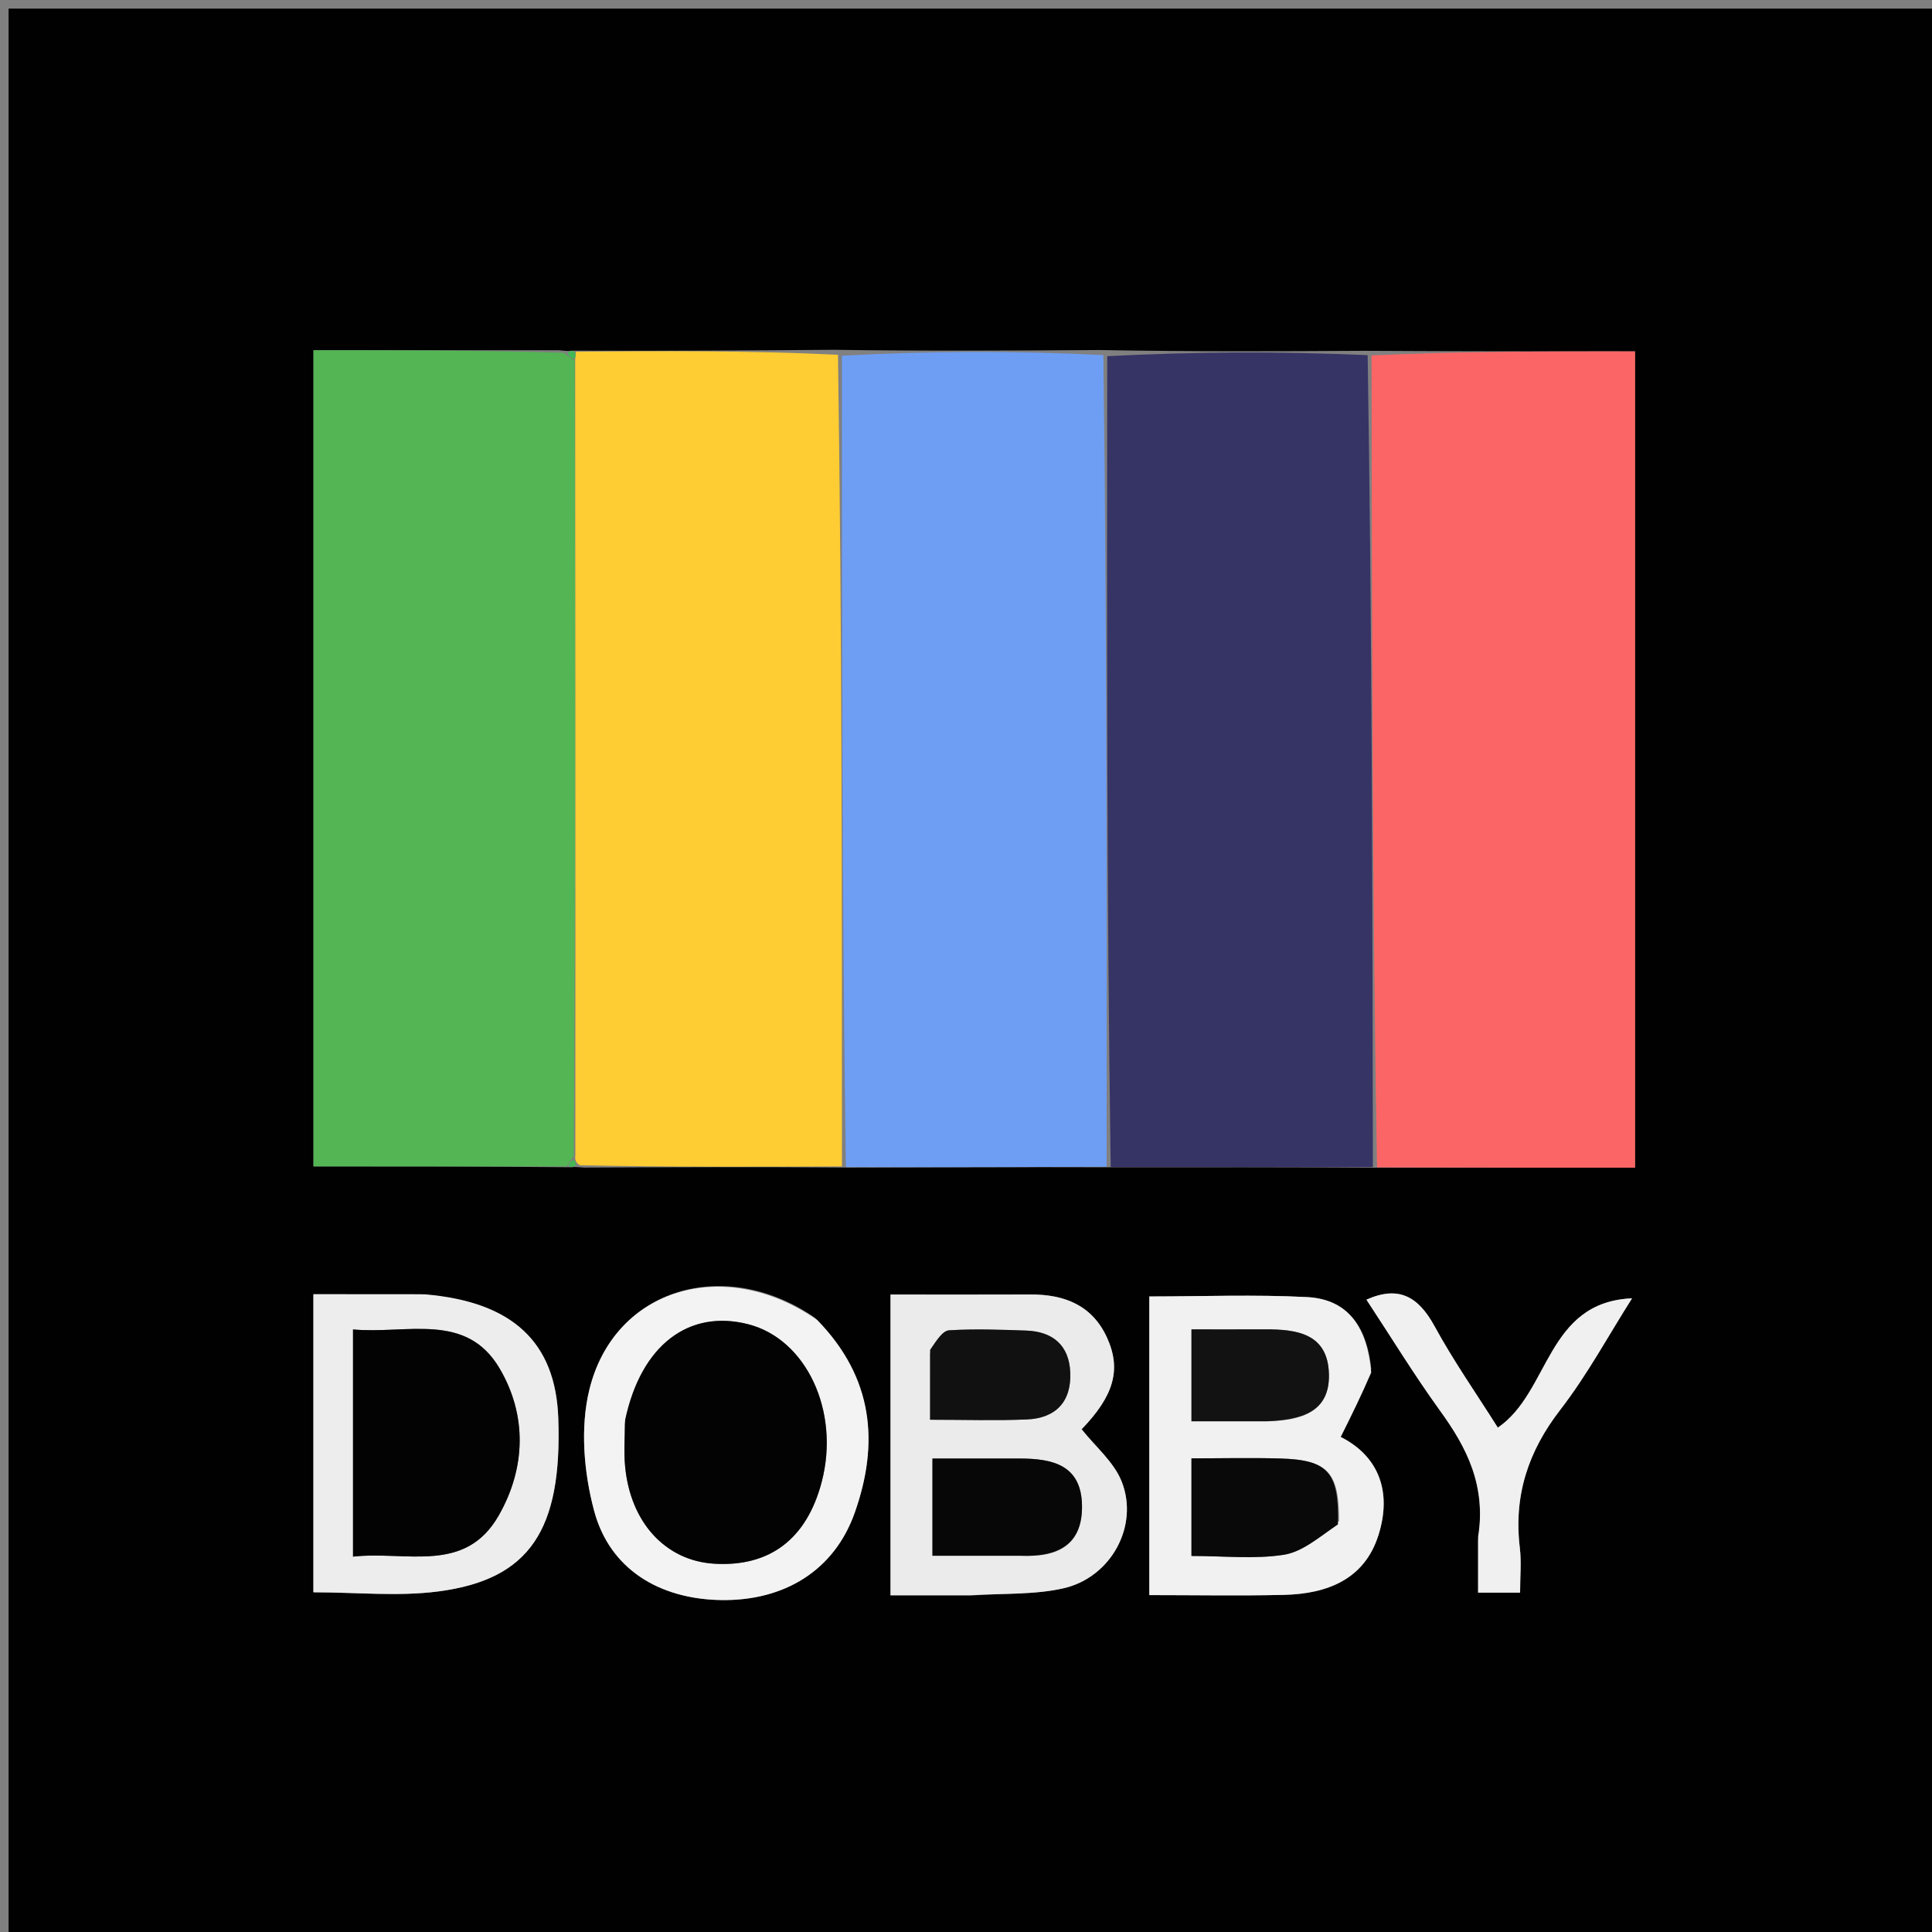<svg version="1.1" id="Layer_1" xmlns="http://www.w3.org/2000/svg" xmlns:xlink="http://www.w3.org/1999/xlink" x="0px" y="0px"
	 width="100%" viewBox="0 0 225 225" enable-background="new 0 0 225 225" xml:space="preserve">
<rect x="0" y="0" width="225" height="225" fill="#808080" stroke="none"/>
<path fill="#010101" opacity="1" stroke="none" 
	d="
M128,226 
	C85.333,226 43.167,226 1,226 
	C1,151 1,76 1,1 
	C76,1 151,1 226,1 
	C226,76 226,151 226,226 
	C193.5,226 161,226 128,226 
M66.562,135.94 
	C66.743,135.91 66.925,135.88 68.023,135.977 
	C78.033,135.932 88.043,135.887 98.974,135.977 
	C108.941,135.945 118.909,135.913 129.827,135.945 
	C139.847,135.934 149.867,135.923 160.847,135.992 
	C170.735,135.992 180.623,135.992 190.416,135.992 
	C190.416,103.825 190.416,72.46 190.416,40.918 
	C179.971,40.918 169.851,40.918 158.829,40.855 
	C148.878,40.909 138.928,40.963 128.072,40.764 
	C118.065,40.828 108.059,40.892 97.129,40.738 
	C87.11,40.811 77.09,40.883 66.533,40.835 
	C66.354,40.874 66.175,40.913 65.071,40.787 
	C55.641,40.787 46.212,40.787 36.508,40.787 
	C36.508,72.725 36.508,104.077 36.508,135.837 
	C46.503,135.837 56.261,135.837 66.562,135.94 
M113.481,185.787 
	C116.95,185.546 120.517,185.735 123.866,184.968 
	C129.405,183.698 132.676,177.682 130.624,172.528 
	C129.718,170.251 127.564,168.47 125.966,166.451 
	C129.684,162.596 130.61,159.544 128.952,155.848 
	C127.231,152.014 123.981,150.739 120.007,150.756 
	C114.551,150.781 109.094,150.762 103.709,150.762 
	C103.709,162.687 103.709,174.091 103.709,185.787 
	C106.89,185.787 109.707,185.787 113.481,185.787 
M159.7,159.46 
	C159.248,154.83 157.216,151.317 152.21,151.058 
	C146.119,150.744 140,150.984 133.849,150.984 
	C133.849,162.66 133.849,174.067 133.849,185.765 
	C139.272,185.765 144.412,185.861 149.546,185.737 
	C154.532,185.616 158.889,183.963 160.528,178.795 
	C162.105,173.825 160.65,169.634 156.135,167.345 
	C157.413,164.781 158.548,162.504 159.7,159.46 
M49.031,150.726 
	C44.805,150.726 40.58,150.726 36.498,150.726 
	C36.498,162.789 36.498,174.046 36.498,185.437 
	C41.546,185.437 46.385,185.949 51.076,185.333 
	C61.7,183.937 65.48,178.162 65.016,165.155 
	C64.702,156.336 59.735,151.597 49.031,150.726 
M94.918,153.468 
	C84.405,146.2 71.54,150.013 68.64,161.83 
	C67.553,166.257 67.995,171.479 69.193,175.949 
	C71.014,182.75 76.782,186.222 83.961,186.341 
	C91.339,186.462 97.163,182.896 99.541,176.169 
	C102.391,168.104 101.754,160.47 94.918,153.468 
M172.139,179.413 
	C172.139,181.367 172.139,183.322 172.139,185.481 
	C173.983,185.481 175.347,185.481 177.029,185.481 
	C177.029,183.559 177.194,181.899 176.999,180.283 
	C176.266,174.218 177.951,169.039 181.709,164.182 
	C184.846,160.126 187.307,155.548 190.068,151.202 
	C180.058,151.639 180.523,162.114 174.437,166.263 
	C171.96,162.337 169.288,158.52 167.07,154.455 
	C165.196,151.024 162.924,149.669 159.136,151.357 
	C162.032,155.756 164.71,160.144 167.714,164.297 
	C170.814,168.581 173.105,172.991 172.139,179.413 
z"/>
<path fill="#FECC33" opacity="1" stroke="none" 
	d="
M98.053,135.842 
	C88.043,135.887 78.033,135.932 67.535,135.703 
	C67.047,135.428 66.929,135.018 67.005,134.554 
	C67.03,103.386 66.98,72.684 66.986,41.728 
	C67.052,41.302 67.061,41.129 67.07,40.956 
	C77.09,40.883 87.11,40.811 97.592,41.318 
	C98.054,73.213 98.054,104.528 98.053,135.842 
z"/>
<path fill="#6E9EF4" opacity="1" stroke="none" 
	d="
M98.514,135.91 
	C98.054,104.528 98.054,73.213 98.053,41.427 
	C108.059,40.892 118.065,40.828 128.496,41.357 
	C128.905,73.26 128.891,104.57 128.876,135.881 
	C118.909,135.913 108.941,135.945 98.514,135.91 
z"/>
<path fill="#363365" opacity="1" stroke="none" 
	d="
M129.352,135.913 
	C128.891,104.57 128.905,73.26 128.949,41.483 
	C138.928,40.963 148.878,40.909 159.278,41.36 
	C159.781,73.215 159.834,104.563 159.887,135.912 
	C149.867,135.923 139.847,135.934 129.352,135.913 
z"/>
<path fill="#FC6565" opacity="1" stroke="none" 
	d="
M160.367,135.952 
	C159.834,104.563 159.781,73.215 159.729,41.392 
	C169.851,40.918 179.971,40.918 190.416,40.918 
	C190.416,72.46 190.416,103.825 190.416,135.992 
	C180.623,135.992 170.735,135.992 160.367,135.952 
z"/>
<path fill="#53B553" opacity="1" stroke="none" 
	d="
M66.929,41.981 
	C66.98,72.684 67.03,103.386 66.816,134.644 
	C66.312,135.361 66.135,135.573 66.02,135.837 
	C56.261,135.837 46.503,135.837 36.508,135.837 
	C36.508,104.077 36.508,72.725 36.508,40.787 
	C46.212,40.787 55.641,40.787 65.633,41.087 
	C66.377,41.663 66.622,41.861 66.929,41.981 
z"/>
<path fill="#EBEBEB" opacity="1" stroke="none" 
	d="
M113.002,185.787 
	C109.707,185.787 106.89,185.787 103.709,185.787 
	C103.709,174.091 103.709,162.687 103.709,150.762 
	C109.094,150.762 114.551,150.781 120.007,150.756 
	C123.981,150.739 127.231,152.014 128.952,155.848 
	C130.61,159.544 129.684,162.596 125.966,166.451 
	C127.564,168.47 129.718,170.251 130.624,172.528 
	C132.676,177.682 129.405,183.698 123.866,184.968 
	C120.517,185.735 116.95,185.546 113.002,185.787 
M119.161,181.182 
	C123.267,181.37 126.072,179.864 126.009,175.342 
	C125.943,170.595 122.563,169.864 118.765,169.86 
	C115.341,169.857 111.916,169.86 108.592,169.86 
	C108.592,173.942 108.592,177.369 108.592,181.182 
	C111.962,181.182 115.095,181.182 119.161,181.182 
M108.318,157.658 
	C108.318,160.1 108.318,162.542 108.318,165.342 
	C112.361,165.342 115.976,165.46 119.581,165.308 
	C122.94,165.167 124.783,163.256 124.642,159.843 
	C124.51,156.663 122.606,155.067 119.498,154.959 
	C116.514,154.856 113.517,154.744 110.544,154.927 
	C109.769,154.975 109.062,156.111 108.318,157.658 
z"/>
<path fill="#F1F1F1" opacity="1" stroke="none" 
	d="
M159.691,159.843 
	C158.548,162.504 157.413,164.781 156.135,167.345 
	C160.65,169.634 162.105,173.825 160.528,178.795 
	C158.889,183.963 154.532,185.616 149.546,185.737 
	C144.412,185.861 139.272,185.765 133.849,185.765 
	C133.849,174.067 133.849,162.66 133.849,150.984 
	C140,150.984 146.119,150.744 152.21,151.058 
	C157.216,151.317 159.248,154.83 159.691,159.843 
M155.949,177.139 
	C155.966,171.467 154.66,170.018 149.12,169.857 
	C145.678,169.757 142.23,169.839 138.756,169.839 
	C138.756,173.871 138.756,177.408 138.756,181.207 
	C142.584,181.207 146.124,181.598 149.519,181.066 
	C151.684,180.726 153.634,179.018 155.949,177.139 
M147.936,165.519 
	C151.552,165.357 154.866,164.466 154.767,160.054 
	C154.66,155.297 151.038,154.798 147.292,154.816 
	C144.377,154.83 141.461,154.819 138.757,154.819 
	C138.757,158.809 138.757,162.033 138.757,165.523 
	C141.784,165.523 144.431,165.523 147.936,165.519 
z"/>
<path fill="#EDEDED" opacity="1" stroke="none" 
	d="
M49.471,150.736 
	C59.735,151.597 64.702,156.336 65.016,165.155 
	C65.48,178.162 61.7,183.937 51.076,185.333 
	C46.385,185.949 41.546,185.437 36.498,185.437 
	C36.498,174.046 36.498,162.789 36.498,150.726 
	C40.58,150.726 44.805,150.726 49.471,150.736 
M41.111,162.557 
	C41.111,168.668 41.111,174.778 41.111,181.284 
	C47.377,180.595 54.184,183.355 58.1,176.463 
	C61.255,170.911 61.375,164.787 58.185,159.369 
	C54.282,152.738 47.389,155.397 41.111,154.827 
	C41.111,157.334 41.111,159.453 41.111,162.557 
z"/>
<path fill="#F3F3F3" opacity="1" stroke="none" 
	d="
M95.177,153.733 
	C101.754,160.47 102.391,168.104 99.541,176.169 
	C97.163,182.896 91.339,186.462 83.961,186.341 
	C76.782,186.222 71.014,182.75 69.193,175.949 
	C67.995,171.479 67.553,166.257 68.64,161.83 
	C71.54,150.013 84.405,146.2 95.177,153.733 
M72.754,165.806 
	C72.762,167.46 72.647,169.125 72.799,170.766 
	C73.405,177.31 77.51,181.759 83.158,182.108 
	C89.653,182.51 93.969,179.222 95.704,172.55 
	C97.835,164.356 93.908,155.953 87.138,154.22 
	C80.225,152.45 74.651,156.628 72.754,165.806 
z"/>
<path fill="#F0F0F0" opacity="1" stroke="none" 
	d="
M172.139,178.949 
	C173.105,172.991 170.814,168.581 167.714,164.297 
	C164.71,160.144 162.032,155.756 159.136,151.357 
	C162.924,149.669 165.196,151.024 167.07,154.455 
	C169.288,158.52 171.96,162.337 174.437,166.263 
	C180.523,162.114 180.058,151.639 190.068,151.202 
	C187.307,155.548 184.846,160.126 181.709,164.182 
	C177.951,169.039 176.266,174.218 176.999,180.283 
	C177.194,181.899 177.029,183.559 177.029,185.481 
	C175.347,185.481 173.983,185.481 172.139,185.481 
	C172.139,183.322 172.139,181.367 172.139,178.949 
z"/>
<path fill="#45B656" opacity="1" stroke="none" 
	d="
M66.291,135.889 
	C66.135,135.573 66.312,135.361 66.74,135.109 
	C66.929,135.018 67.047,135.428 67.077,135.639 
	C66.925,135.88 66.743,135.91 66.291,135.889 
z"/>
<path fill="#45B656" opacity="1" stroke="none" 
	d="
M66.986,41.728 
	C66.622,41.861 66.377,41.663 66.096,41.17 
	C66.175,40.913 66.354,40.874 66.801,40.896 
	C67.061,41.129 67.052,41.302 66.986,41.728 
z"/>
<path fill="#070707" opacity="1" stroke="none" 
	d="
M118.695,181.182 
	C115.095,181.182 111.962,181.182 108.592,181.182 
	C108.592,177.369 108.592,173.942 108.592,169.86 
	C111.916,169.86 115.341,169.857 118.765,169.86 
	C122.563,169.864 125.943,170.595 126.009,175.342 
	C126.072,179.864 123.267,181.37 118.695,181.182 
z"/>
<path fill="#111111" opacity="1" stroke="none" 
	d="
M108.32,157.202 
	C109.062,156.111 109.769,154.975 110.544,154.927 
	C113.517,154.744 116.514,154.856 119.498,154.959 
	C122.606,155.067 124.51,156.663 124.642,159.843 
	C124.783,163.256 122.94,165.167 119.581,165.308 
	C115.976,165.46 112.361,165.342 108.318,165.342 
	C108.318,162.542 108.318,160.1 108.32,157.202 
z"/>
<path fill="#090909" opacity="1" stroke="none" 
	d="
M155.815,177.531 
	C153.634,179.018 151.684,180.726 149.519,181.066 
	C146.124,181.598 142.584,181.207 138.756,181.207 
	C138.756,177.408 138.756,173.871 138.756,169.839 
	C142.23,169.839 145.678,169.757 149.12,169.857 
	C154.66,170.018 155.966,171.467 155.815,177.531 
z"/>
<path fill="#121212" opacity="1" stroke="none" 
	d="
M147.507,165.521 
	C144.431,165.523 141.784,165.523 138.757,165.523 
	C138.757,162.033 138.757,158.809 138.757,154.819 
	C141.461,154.819 144.377,154.83 147.292,154.816 
	C151.038,154.798 154.66,155.297 154.767,160.054 
	C154.866,164.466 151.552,165.357 147.507,165.521 
z"/>
<path fill="#030303" opacity="1" stroke="none" 
	d="
M41.111,162.065 
	C41.111,159.453 41.111,157.334 41.111,154.827 
	C47.389,155.397 54.282,152.738 58.185,159.369 
	C61.375,164.787 61.255,170.911 58.1,176.463 
	C54.184,183.355 47.377,180.595 41.111,181.284 
	C41.111,174.778 41.111,168.668 41.111,162.065 
z"/>
<path fill="#030303" opacity="1" stroke="none" 
	d="
M72.801,165.369 
	C74.651,156.628 80.225,152.45 87.138,154.22 
	C93.908,155.953 97.835,164.356 95.704,172.55 
	C93.969,179.222 89.653,182.51 83.158,182.108 
	C77.51,181.759 73.405,177.31 72.799,170.766 
	C72.647,169.125 72.762,167.46 72.801,165.369 
z"/>
</svg>